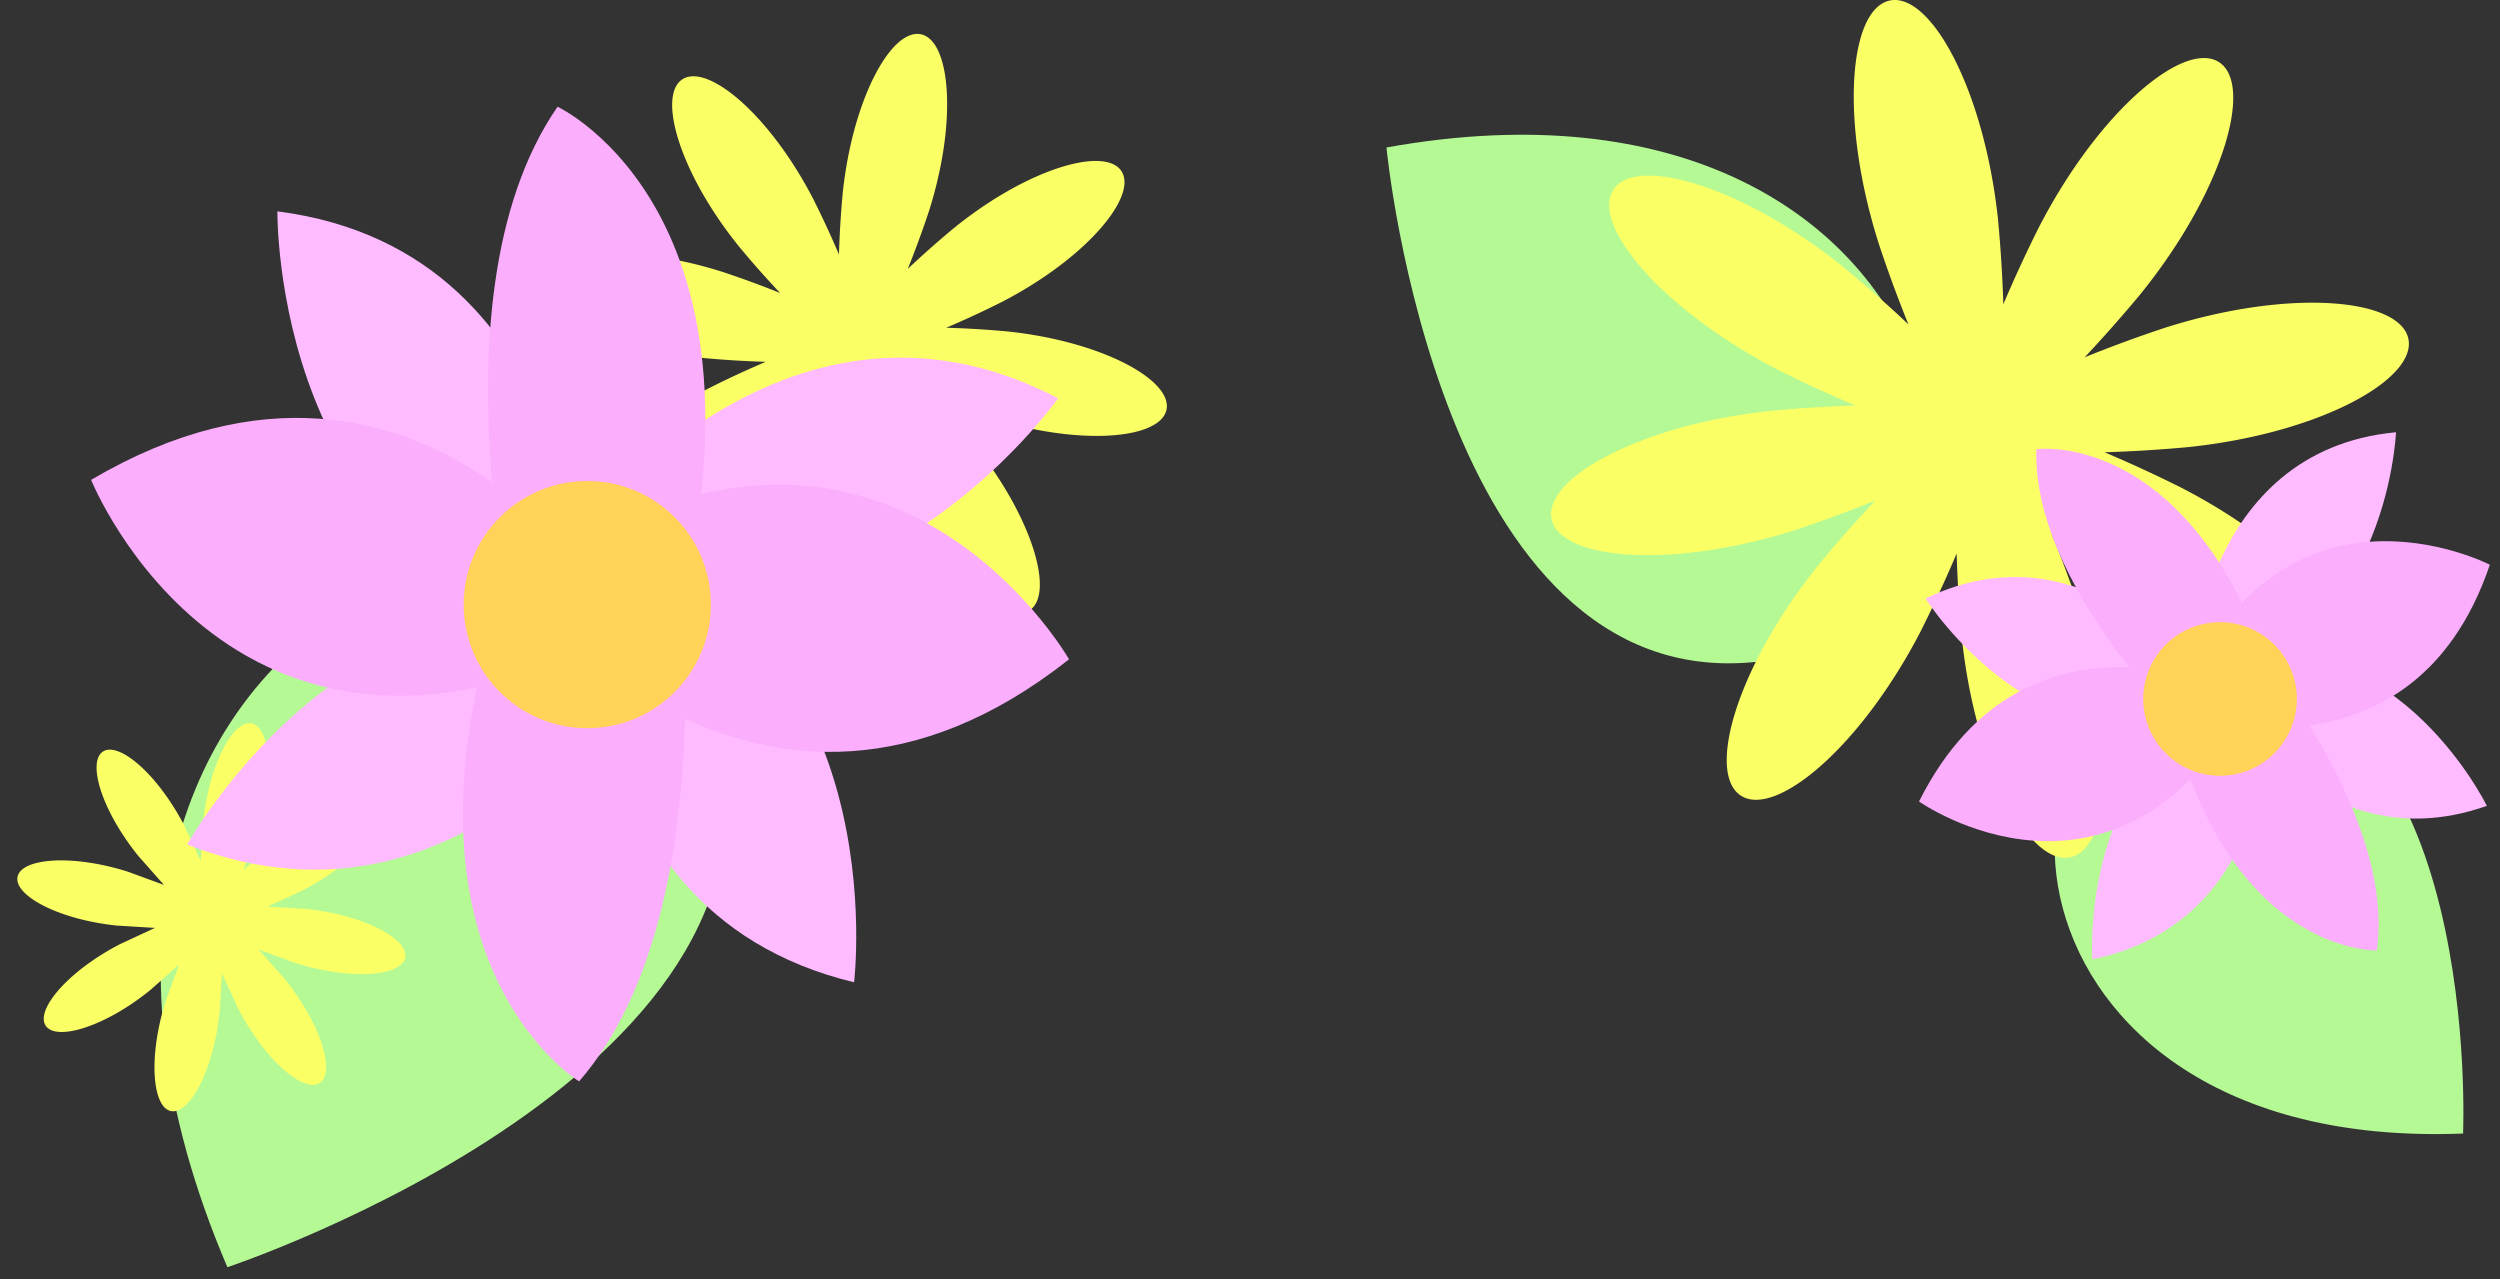 <svg xmlns="http://www.w3.org/2000/svg" width="213.468" height="109.25" xmlns:v="https://vecta.io/nano"><rect width="100%" height="100%" fill="#333333" stroke="none"/><path d="M19.417 108.204s51.396-17.106 41.234-46.819-64.371-7.267-41.234 46.819zm190.898-11.415s1.668-38.266-20.523-39.05-21.041 40.686 20.523 39.05zm-91.929-84.196s4.465 46.737 31.537 43.925 18.642-52.959-31.537-43.925z" fill="#b5f995"/><path d="M99.604 34.981c.523-2.502-5.465-5.823-13.551-6.677-1.842-.171-3.609-.272-5.256-.319 1.516-.645 3.123-1.383 4.775-2.216 7.221-3.742 11.586-9.019 10.184-11.157s-7.982-.255-14.303 4.86c-1.424 1.181-2.744 2.359-3.941 3.489a84.76 84.76 0 0 0 1.813-4.942c2.457-7.752 1.813-14.569-.691-15.092s-5.824 5.466-6.676 13.552c-.172 1.842-.273 3.61-.32 5.255a84.78 84.78 0 0 0-2.215-4.777c-3.744-7.219-9.02-11.583-11.16-10.182s-.252 7.981 4.861 14.302a81.92 81.92 0 0 0 3.49 3.943c-1.525-.615-3.186-1.23-4.943-1.812-7.75-2.457-14.568-1.813-15.09.69s5.465 5.823 13.551 6.677c1.842.171 3.609.271 5.254.319a83.41 83.41 0 0 0-4.775 2.215c-7.219 3.743-11.584 9.02-10.184 11.157 1.398 2.142 7.982.256 14.305-4.859 1.422-1.183 2.744-2.36 3.941-3.489a84.49 84.49 0 0 0-1.813 4.942c-2.457 7.751-1.813 14.568.691 15.091s5.824-5.464 6.676-13.551c.172-1.843.273-3.609.32-5.254a84.02 84.02 0 0 0 2.213 4.775c3.744 7.218 9.021 11.584 11.16 10.183s.254-7.981-4.861-14.303c-1.18-1.423-2.359-2.746-3.488-3.941 1.525.615 3.188 1.229 4.941 1.811 7.755 2.459 14.571 1.814 15.092-.69zM34.595 81.78c.328-1.562-3.412-3.635-8.459-4.168l-3.279-.199 2.98-1.383c4.508-2.336 7.23-5.629 6.355-6.964s-4.98-.159-8.928 3.033l-2.459 2.178 1.131-3.085c1.533-4.838 1.131-9.094-.432-9.42s-3.635 3.412-4.166 8.459l-.201 3.28-1.381-2.982c-2.338-4.506-5.631-7.229-6.967-6.354s-.158 4.981 3.035 8.927l2.178 2.461-3.086-1.131c-4.838-1.533-9.094-1.131-9.418.432s3.41 3.635 8.457 4.167l3.281.199-2.98 1.383c-4.506 2.336-7.23 5.63-6.357 6.964s4.982.16 8.928-3.033l2.461-2.178-1.131 3.085c-1.533 4.838-1.131 9.093.432 9.419s3.635-3.41 4.166-8.458l.201-3.279 1.381 2.981c2.336 4.505 5.631 7.23 6.965 6.355s.16-4.982-3.033-8.928l-2.178-2.46 3.084 1.13c4.84 1.534 9.094 1.132 9.42-.431zm165.781-24.734c1.928-2.955-4.107-10.229-14.078-15.381-2.281-1.145-4.504-2.161-6.596-3.047a113.69 113.69 0 0 0 7.252-.453c11.162-1.191 19.418-5.787 18.689-9.24s-10.137-4.331-20.83-.923a113.01 113.01 0 0 0-6.816 2.51c1.557-1.653 3.18-3.481 4.809-5.446 7.047-8.735 9.637-17.825 6.68-19.752s-10.229 4.107-15.381 14.076a112.8 112.8 0 0 0-3.047 6.597 115.42 115.42 0 0 0-.453-7.254C169.414 7.575 164.818-.683 161.363.045s-4.328 10.137-.92 20.827c.805 2.427 1.658 4.718 2.51 6.821a113.37 113.37 0 0 0-5.449-4.809c-8.732-7.046-17.824-9.638-19.748-6.68-1.932 2.955 4.105 10.229 14.074 15.381 2.281 1.143 4.504 2.159 6.596 3.045a114.23 114.23 0 0 0-7.25.453c-11.16 1.193-19.418 5.789-18.691 9.239s10.137 4.332 20.83.925c2.424-.807 4.713-1.658 6.818-2.51-1.557 1.654-3.18 3.479-4.809 5.447-7.045 8.733-9.637 17.823-6.68 19.75s10.229-4.105 15.381-14.076a114.7 114.7 0 0 0 3.047-6.594 114.96 114.96 0 0 0 .449 7.249c1.193 11.158 5.791 19.419 9.242 18.689 3.455-.725 4.33-10.135.924-20.828-.803-2.421-1.656-4.714-2.51-6.817 1.654 1.556 3.482 3.179 5.447 4.807 8.736 7.049 17.824 9.639 19.752 6.682z" fill="#fbff66"/><g fill="#fbf"><path d="M23.685 18.047s-.379 30.779 26.219 34.832c-.001 0 .505-31.412-26.219-34.832zm32.41 37.003S41.04 81.899 15.978 72.114c0 0 15.261-27.46 40.117-17.064z"/><path d="M72.927 83.875s3.729-30.556-22.271-37.479c-.001 0-3.923 31.171 22.271 37.479z"/><path d="M48.618 46.609s17.887-25.051 41.736-12.598c0 .001-18.158 25.637-41.736 12.598z"/></g><g fill="#faaefc"><path d="M7.78 40.973s12.328 30.773 46.023 12.789c.001 0-16.95-29.907-46.023-12.789z"/><path d="M45.003 58.815S35.991 25.918 47.61 9.113c0 0 20.602 9.569 9.158 47.801l-11.765 1.901z"/><path d="M91.28 56.293s-16.439-28.787-47.344-6.345c.001 0 20.899 27.295 47.344 6.345z"/><path d="M57.448 43.212s5.377 33.684-8 49.124c0 0-19.439-11.754-3.902-48.513l11.902-.611z"/></g><circle cx="50.145" cy="51.625" r="10.552" fill="#ffd357"/><g fill="#fbf"><path d="M164.413 51.104s10.201 16.187 25.447 9.313c0 .001-10.349-16.557-25.447-9.313zm29.41 8.356s1.217 19.093-15.164 22.456c0 0-1.316-19.482 15.164-22.456z"/><path d="M212.345 68.811s-8.379-17.2-24.283-12.027c0-.001 8.486 17.586 24.283 12.027z"/><path d="M187.071 57.582s.869-19.112 17.518-20.674c0 0-.811 19.511-17.518 20.674z"/></g><g fill="#faaefc"><path d="M163.86 68.438s16.83 11.89 28.334-8.877c0 .001-18.949-9.874-28.334 8.877z"/><path d="M189.31 65.172s-15.816-14.119-15.432-26.812c0 0 13.98-1.968 20.926 21.845l-5.494 4.967z"/><path d="M212.601 48.221s-18.303-9.465-26.844 12.686c0-.001 20.125 7.178 26.844-12.686z"/><path d="M190.53 52.826s14.186 15.757 12.424 28.332c0 0-14.113.435-18.426-23.992l6.002-4.34z"/></g><circle cx="189.563" cy="59.683" r="6.558" fill="#ffd357"/></svg>